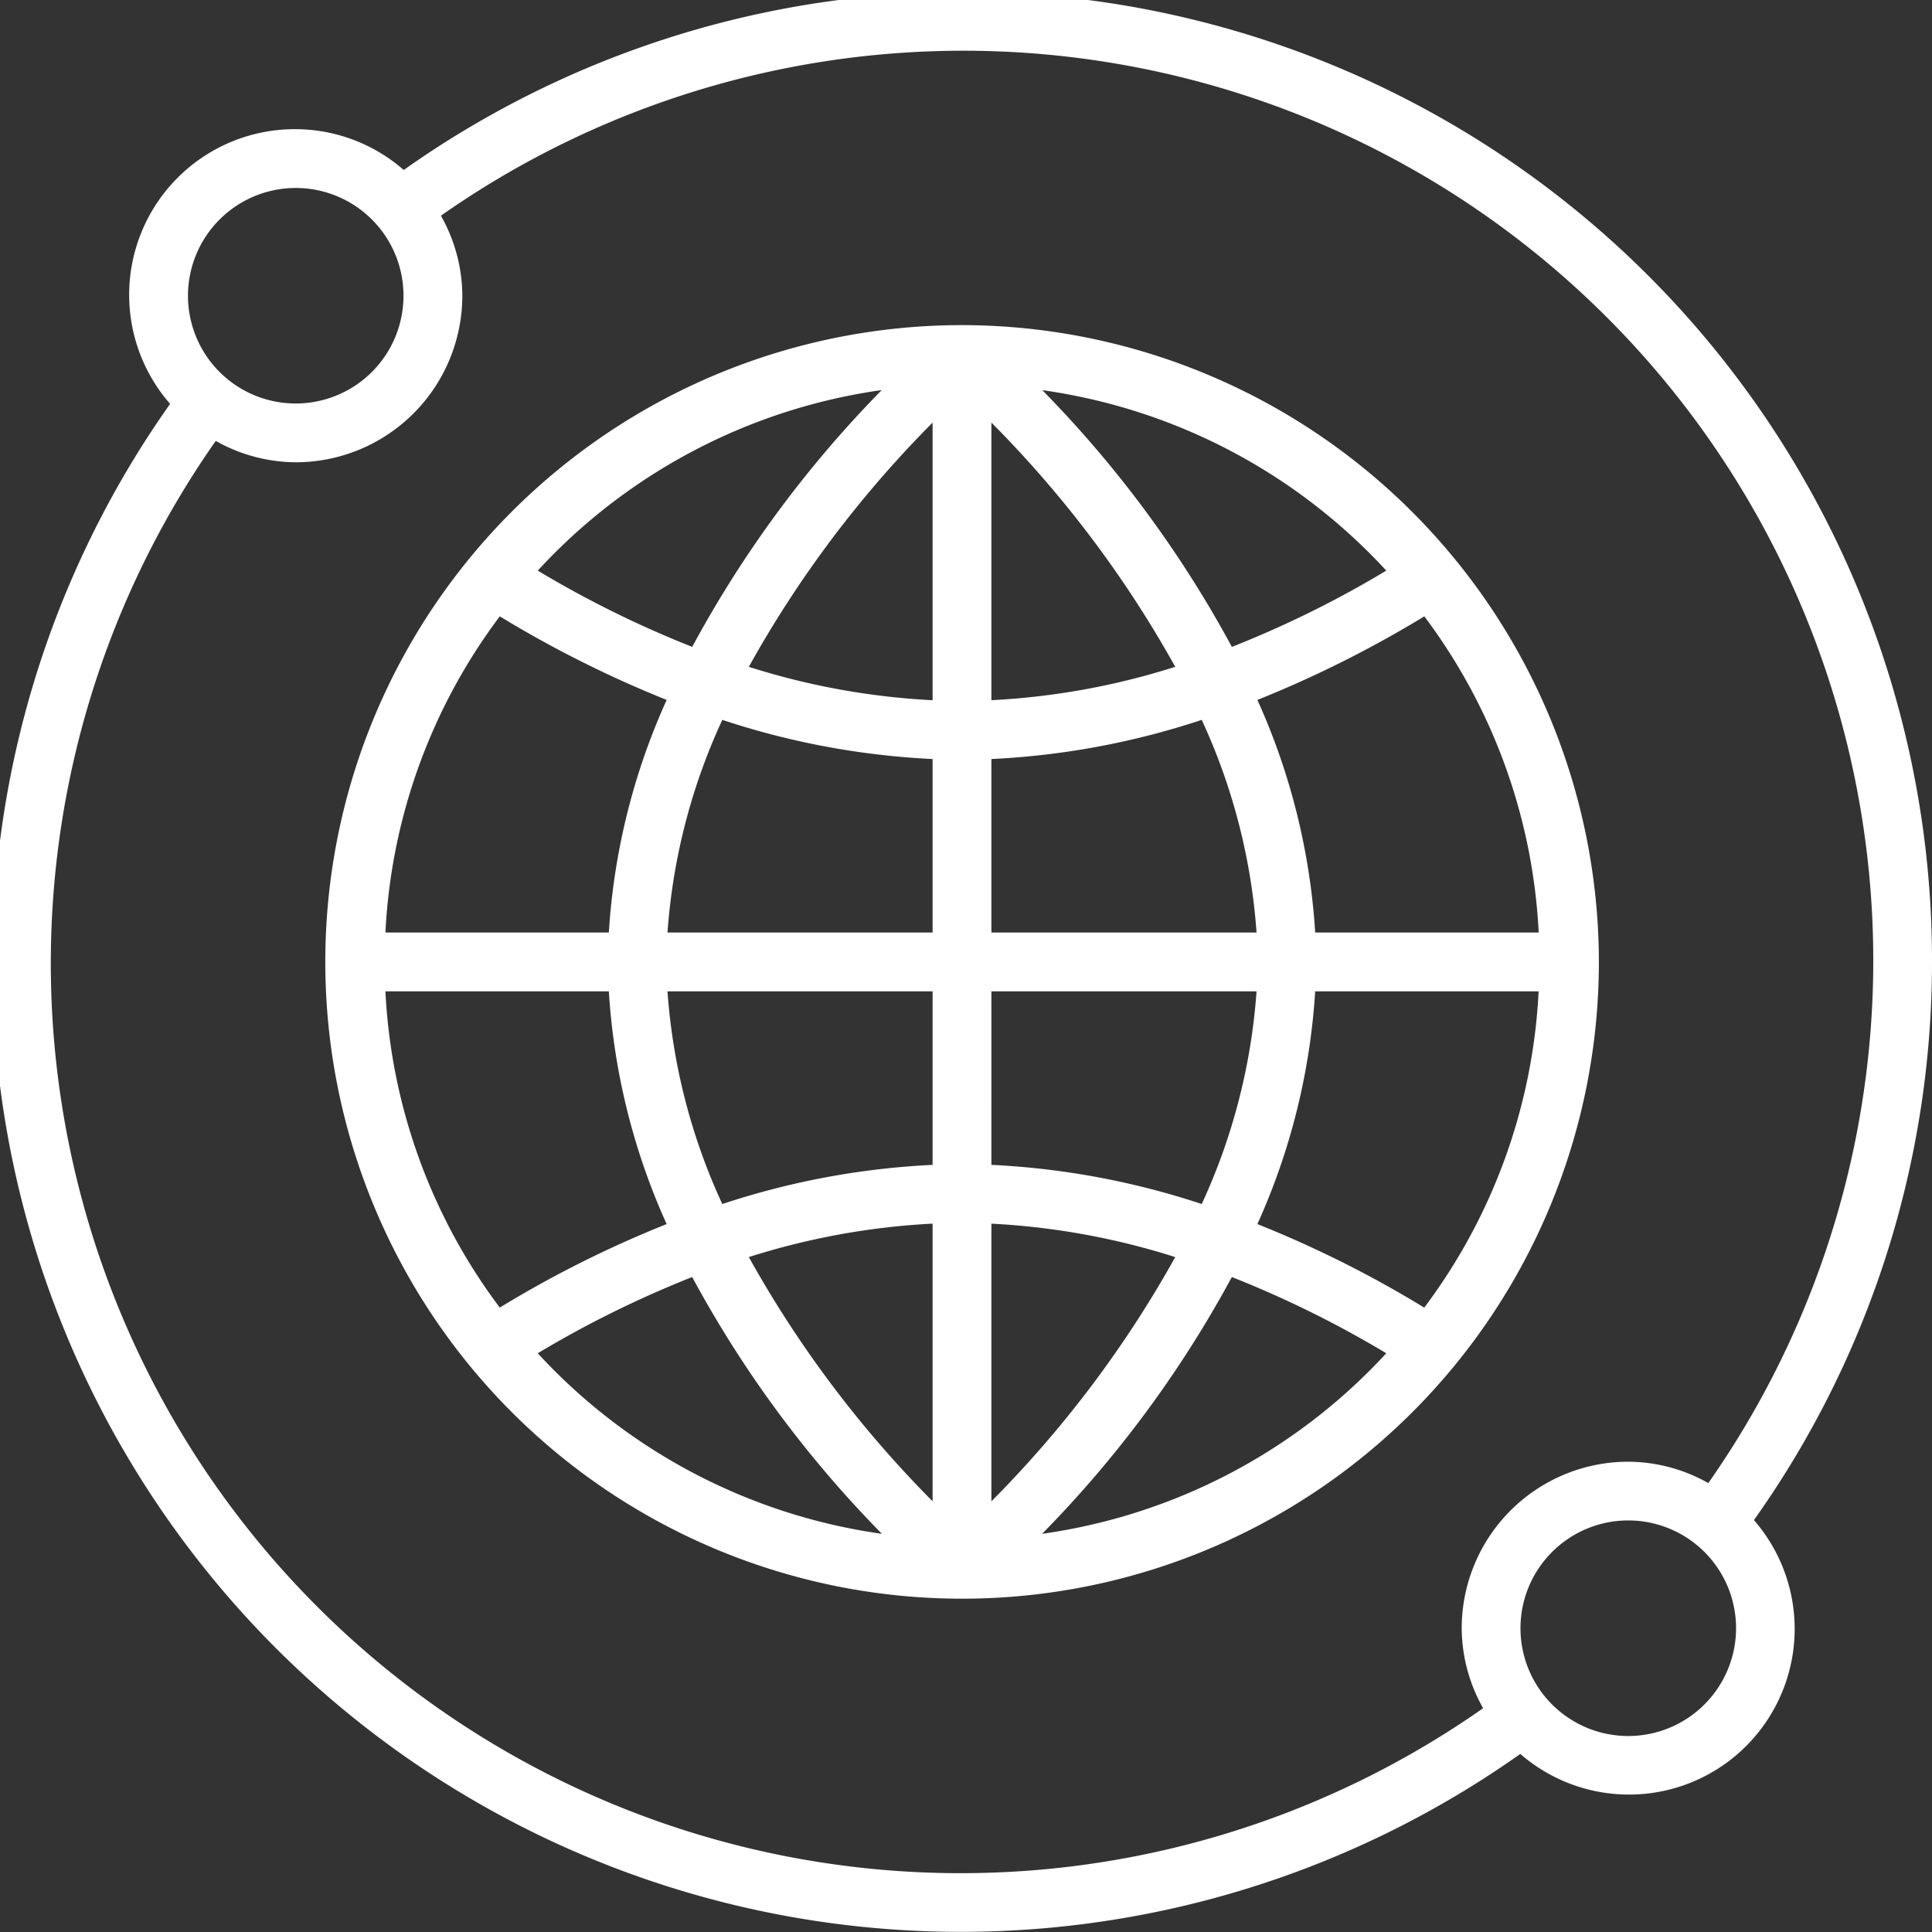 <svg xmlns="http://www.w3.org/2000/svg" xmlns:xlink="http://www.w3.org/1999/xlink" width="125" height="125" viewBox="0 0 125 125">
  <rect x="0" y="0" width="125" height="125" fill="#333333" stroke="none"/>
  <defs>
    <clipPath id="clip-path">
      <rect id="사각형_145" data-name="사각형 145" width="125" height="125" fill="#fff"/>
    </clipPath>
  </defs>
  <g id="그룹_10" data-name="그룹 10" transform="translate(-0.5 -0.5)">
    <g id="그룹_9" data-name="그룹 9" transform="translate(0.5 0.5)" clip-path="url(#clip-path)">
      <path id="패스_139" data-name="패스 139" d="M49.448,8.243a41.2,41.2,0,1,0,41.207,41.2,41.251,41.251,0,0,0-41.207-41.2m-5.188,4.2A73.451,73.451,0,0,0,31.993,29.061,68.293,68.293,0,0,1,22,24.127,37.318,37.318,0,0,1,44.26,12.445M19.542,27.084a72.658,72.658,0,0,0,10.8,5.408A42.878,42.878,0,0,0,26.6,47.541H12.145a37.1,37.1,0,0,1,7.4-20.457m0,44.727a37.1,37.1,0,0,1-7.4-20.463H26.6A42.949,42.949,0,0,0,30.34,66.406a71.665,71.665,0,0,0-10.8,5.405M22,74.764a68.3,68.3,0,0,1,9.992-4.932A73.242,73.242,0,0,0,44.267,86.445,37.289,37.289,0,0,1,22,74.764M47.547,84.34a72.092,72.092,0,0,1-11.89-15.8,47.063,47.063,0,0,1,11.89-2.163Zm0-21.765a50.917,50.917,0,0,0-13.606,2.534,39.372,39.372,0,0,1-3.546-13.76H47.547Zm0-15.034H30.395a39.358,39.358,0,0,1,3.546-13.758,50.833,50.833,0,0,0,13.606,2.534Zm0-15.029a46.946,46.946,0,0,1-11.89-2.16,71.835,71.835,0,0,1,11.89-15.8ZM76.9,24.127a67.607,67.607,0,0,1-9.989,4.935A73.631,73.631,0,0,0,54.644,12.451,37.284,37.284,0,0,1,76.9,24.127M51.352,14.55a72.013,72.013,0,0,1,11.893,15.8,46.945,46.945,0,0,1-11.893,2.16Zm0,21.767A50.853,50.853,0,0,0,64.96,33.784a39.358,39.358,0,0,1,3.546,13.758H51.352Zm0,15.031H68.506a39.372,39.372,0,0,1-3.546,13.76,50.956,50.956,0,0,0-13.609-2.534Zm0,15.031a47.062,47.062,0,0,1,11.893,2.163,72.089,72.089,0,0,1-11.893,15.8Zm3.282,20.065A73.4,73.4,0,0,0,66.908,69.832,68.128,68.128,0,0,1,76.9,74.764,37.3,37.3,0,0,1,54.633,86.445M79.356,71.811a71.628,71.628,0,0,0-10.795-5.405A43.006,43.006,0,0,0,72.3,51.349H86.756a37.126,37.126,0,0,1-7.4,20.463m7.4-24.27H72.3a42.934,42.934,0,0,0-3.739-15.049,72.787,72.787,0,0,0,10.8-5.408,37.141,37.141,0,0,1,7.4,20.457" transform="translate(12.792 12.792)" fill="#fff"/>
      <path id="패스_140" data-name="패스 140" d="M125.521,62.76A62.67,62.67,0,0,0,26.642,11.519a10.676,10.676,0,0,0-6.985-2.641,10.719,10.719,0,0,0-8.13,17.774A62.667,62.667,0,0,0,98.884,114,10.719,10.719,0,0,0,114,98.871,62.335,62.335,0,0,0,125.521,62.76M19.657,12.683a6.972,6.972,0,1,1-6.974,6.972,6.976,6.976,0,0,1,6.974-6.972m86.215,100.158a6.974,6.974,0,1,1,6.972-6.972,6.98,6.98,0,0,1-6.972,6.972m5.175-16.365a10.615,10.615,0,0,0-5.175-1.383,10.785,10.785,0,0,0-10.779,10.776,10.628,10.628,0,0,0,1.386,5.173,58.867,58.867,0,0,1-82-81.994,10.669,10.669,0,0,0,5.18,1.383A10.79,10.79,0,0,0,30.434,19.654a10.617,10.617,0,0,0-1.386-5.178,58.869,58.869,0,0,1,82,82" transform="translate(-0.521 -0.521)" fill="#fff"/>
    </g>
  </g>
</svg>
